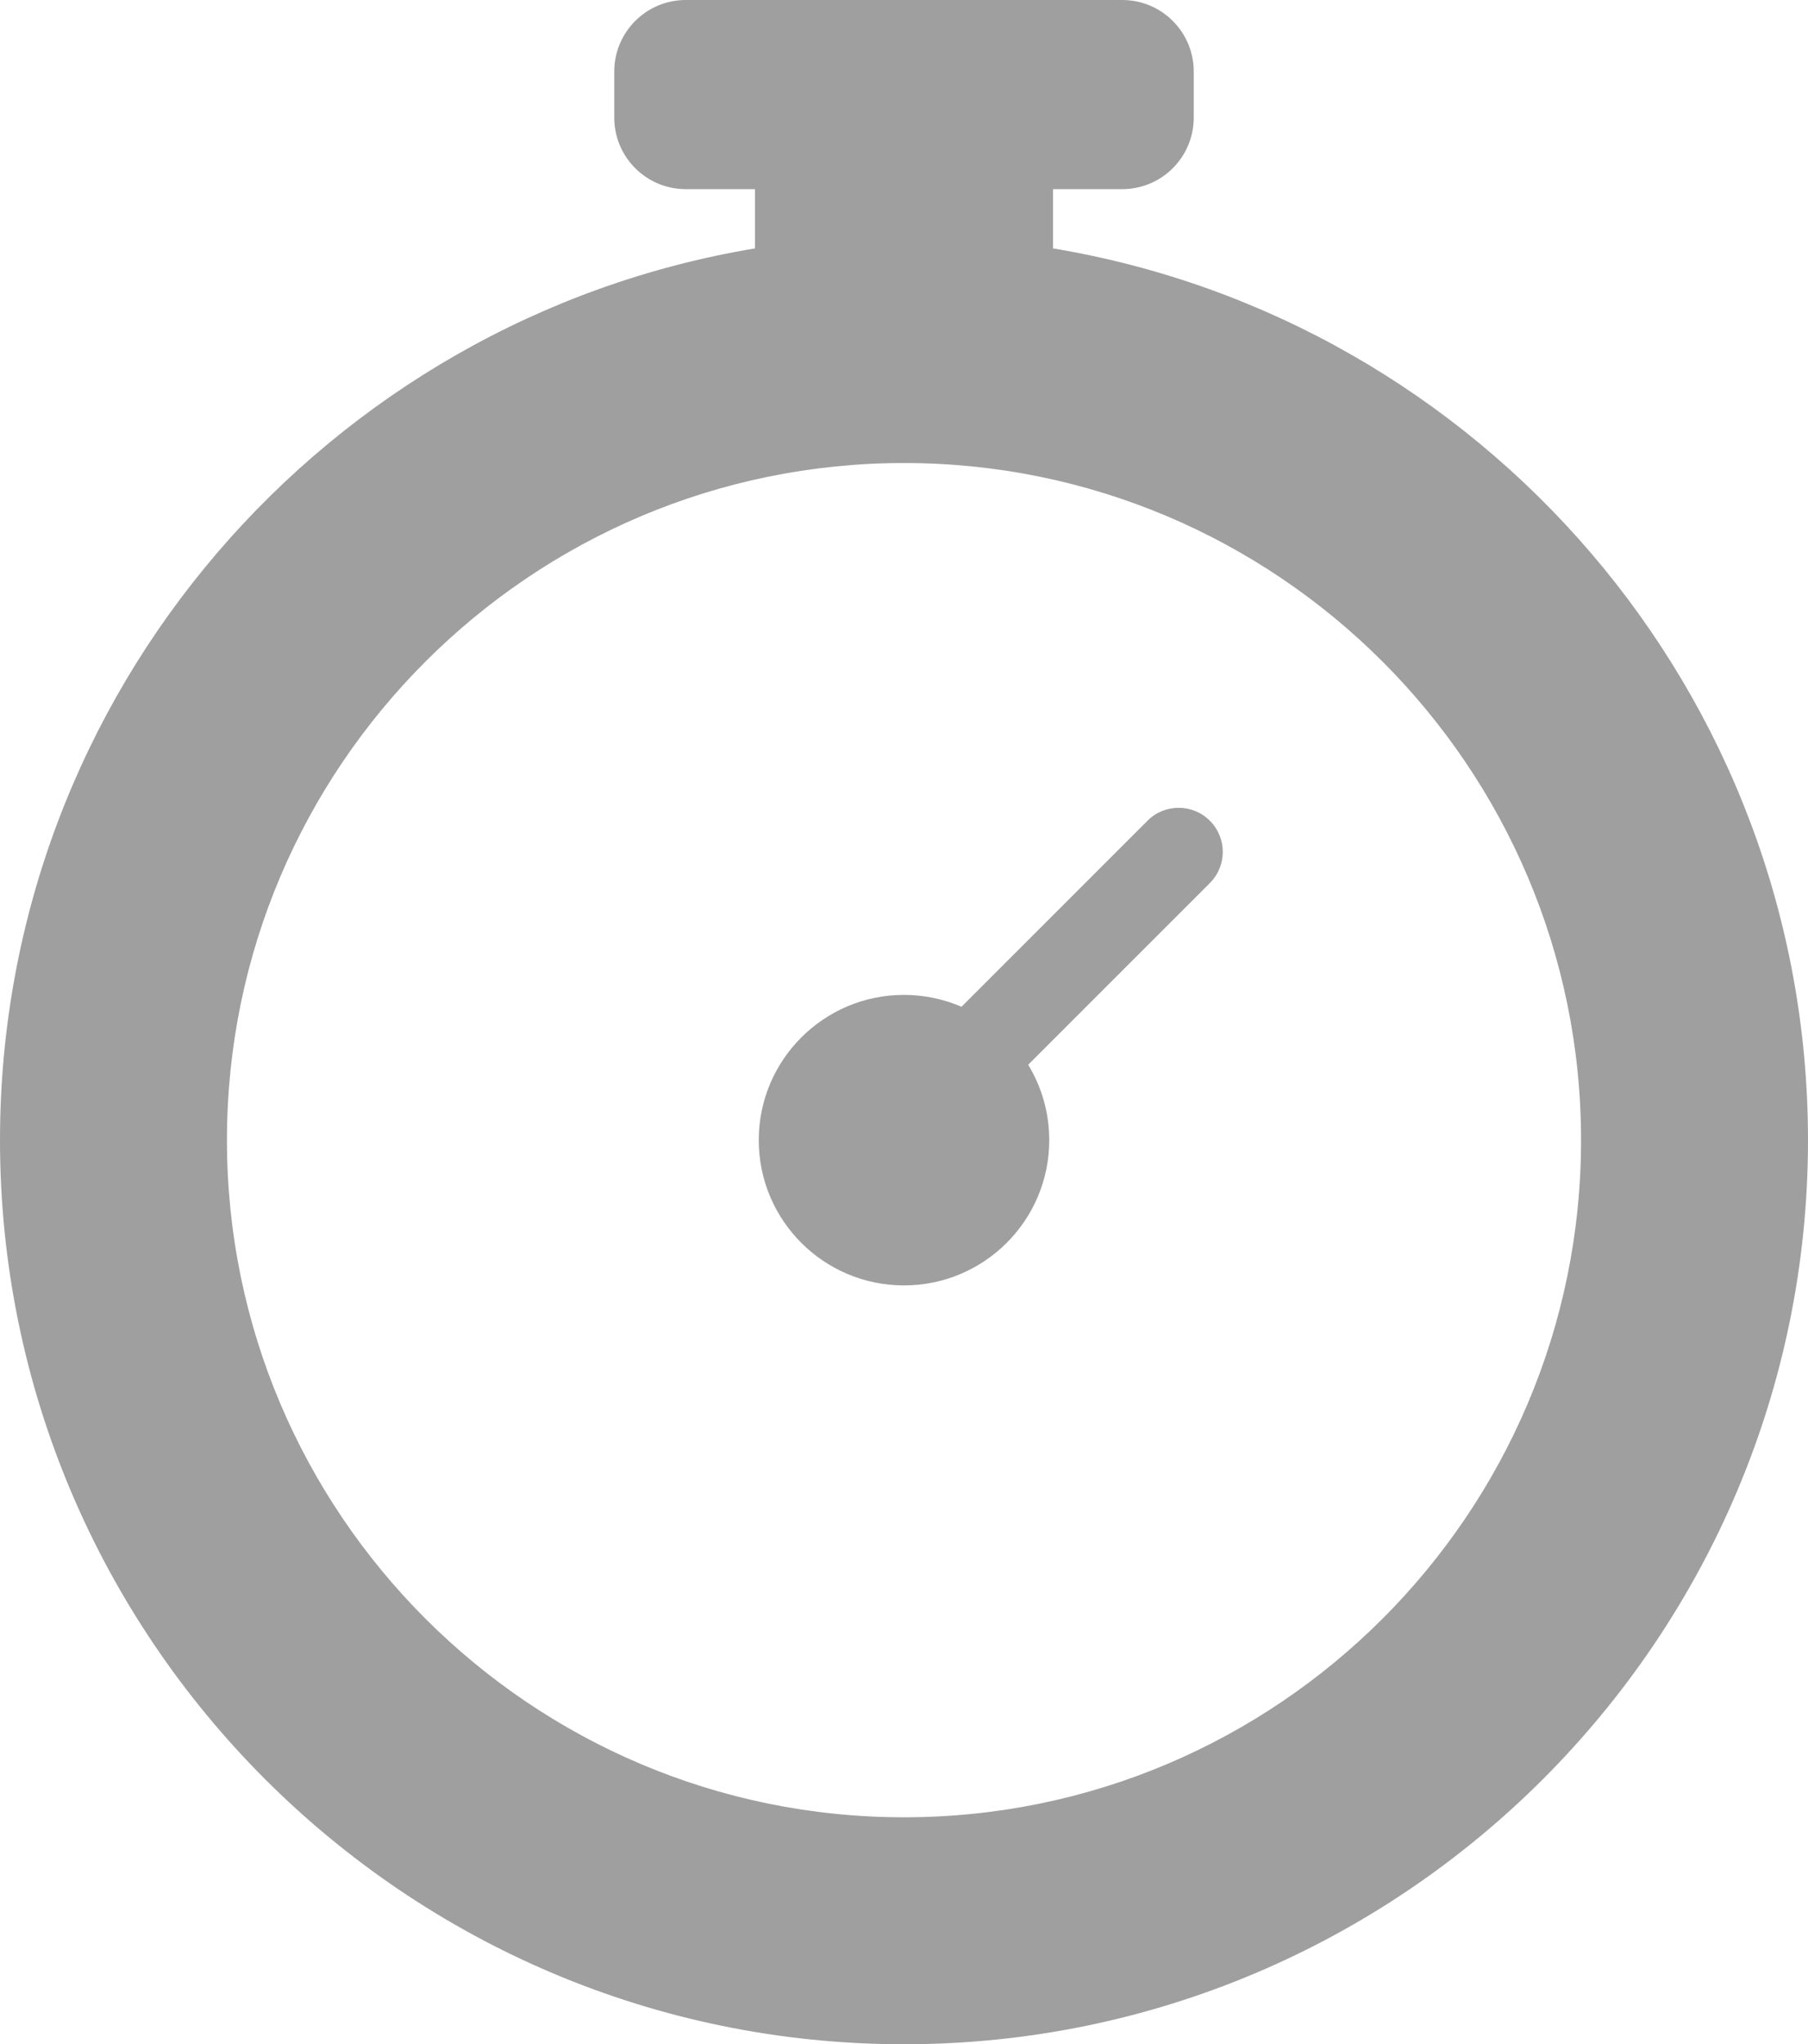 <?xml version="1.0" encoding="UTF-8"?><svg id="Layer_2" xmlns="http://www.w3.org/2000/svg" viewBox="0 0 143.4 162.12"><defs><style>.cls-1{fill:#a09f9f;stroke-width:0px;}</style></defs><g id="Layer_1-2"><path class="cls-1" d="m83.52,19.7v-4.7h5.49c3.13,0,5.67-2.54,5.67-5.67v-3.66c0-3.13-2.54-5.67-5.67-5.67h-34.62c-3.13,0-5.67,2.54-5.67,5.67v3.66c0,3.13,2.54,5.67,5.67,5.67h5.49v4.7C25.95,25.34,0,54.9,0,90.42c0,39.54,32.16,71.7,71.7,71.7s71.7-32.16,71.7-71.7c0-35.52-25.95-65.08-59.88-70.72Zm-11.82,124.42c-29.61,0-53.7-24.09-53.7-53.7s24.09-53.7,53.7-53.7,53.7,24.09,53.7,53.7-24.09,53.7-53.7,53.7Z"/><line class="cls-1" x1="71.52" y1="89.52" x2="93.48" y2="67.56"/><path class="cls-1" d="m81.55,84.44h0c1.06,1.75,1.67,3.79,1.67,5.98,0,6.36-5.16,11.52-11.52,11.52s-11.52-5.16-11.52-11.52,5.16-11.52,11.52-11.52c1.62,0,3.16.34,4.56.94l14.75-14.75c1.36-1.37,3.58-1.37,4.95,0s1.36,3.58,0,4.94l-14.41,14.41Z"/></g></svg>